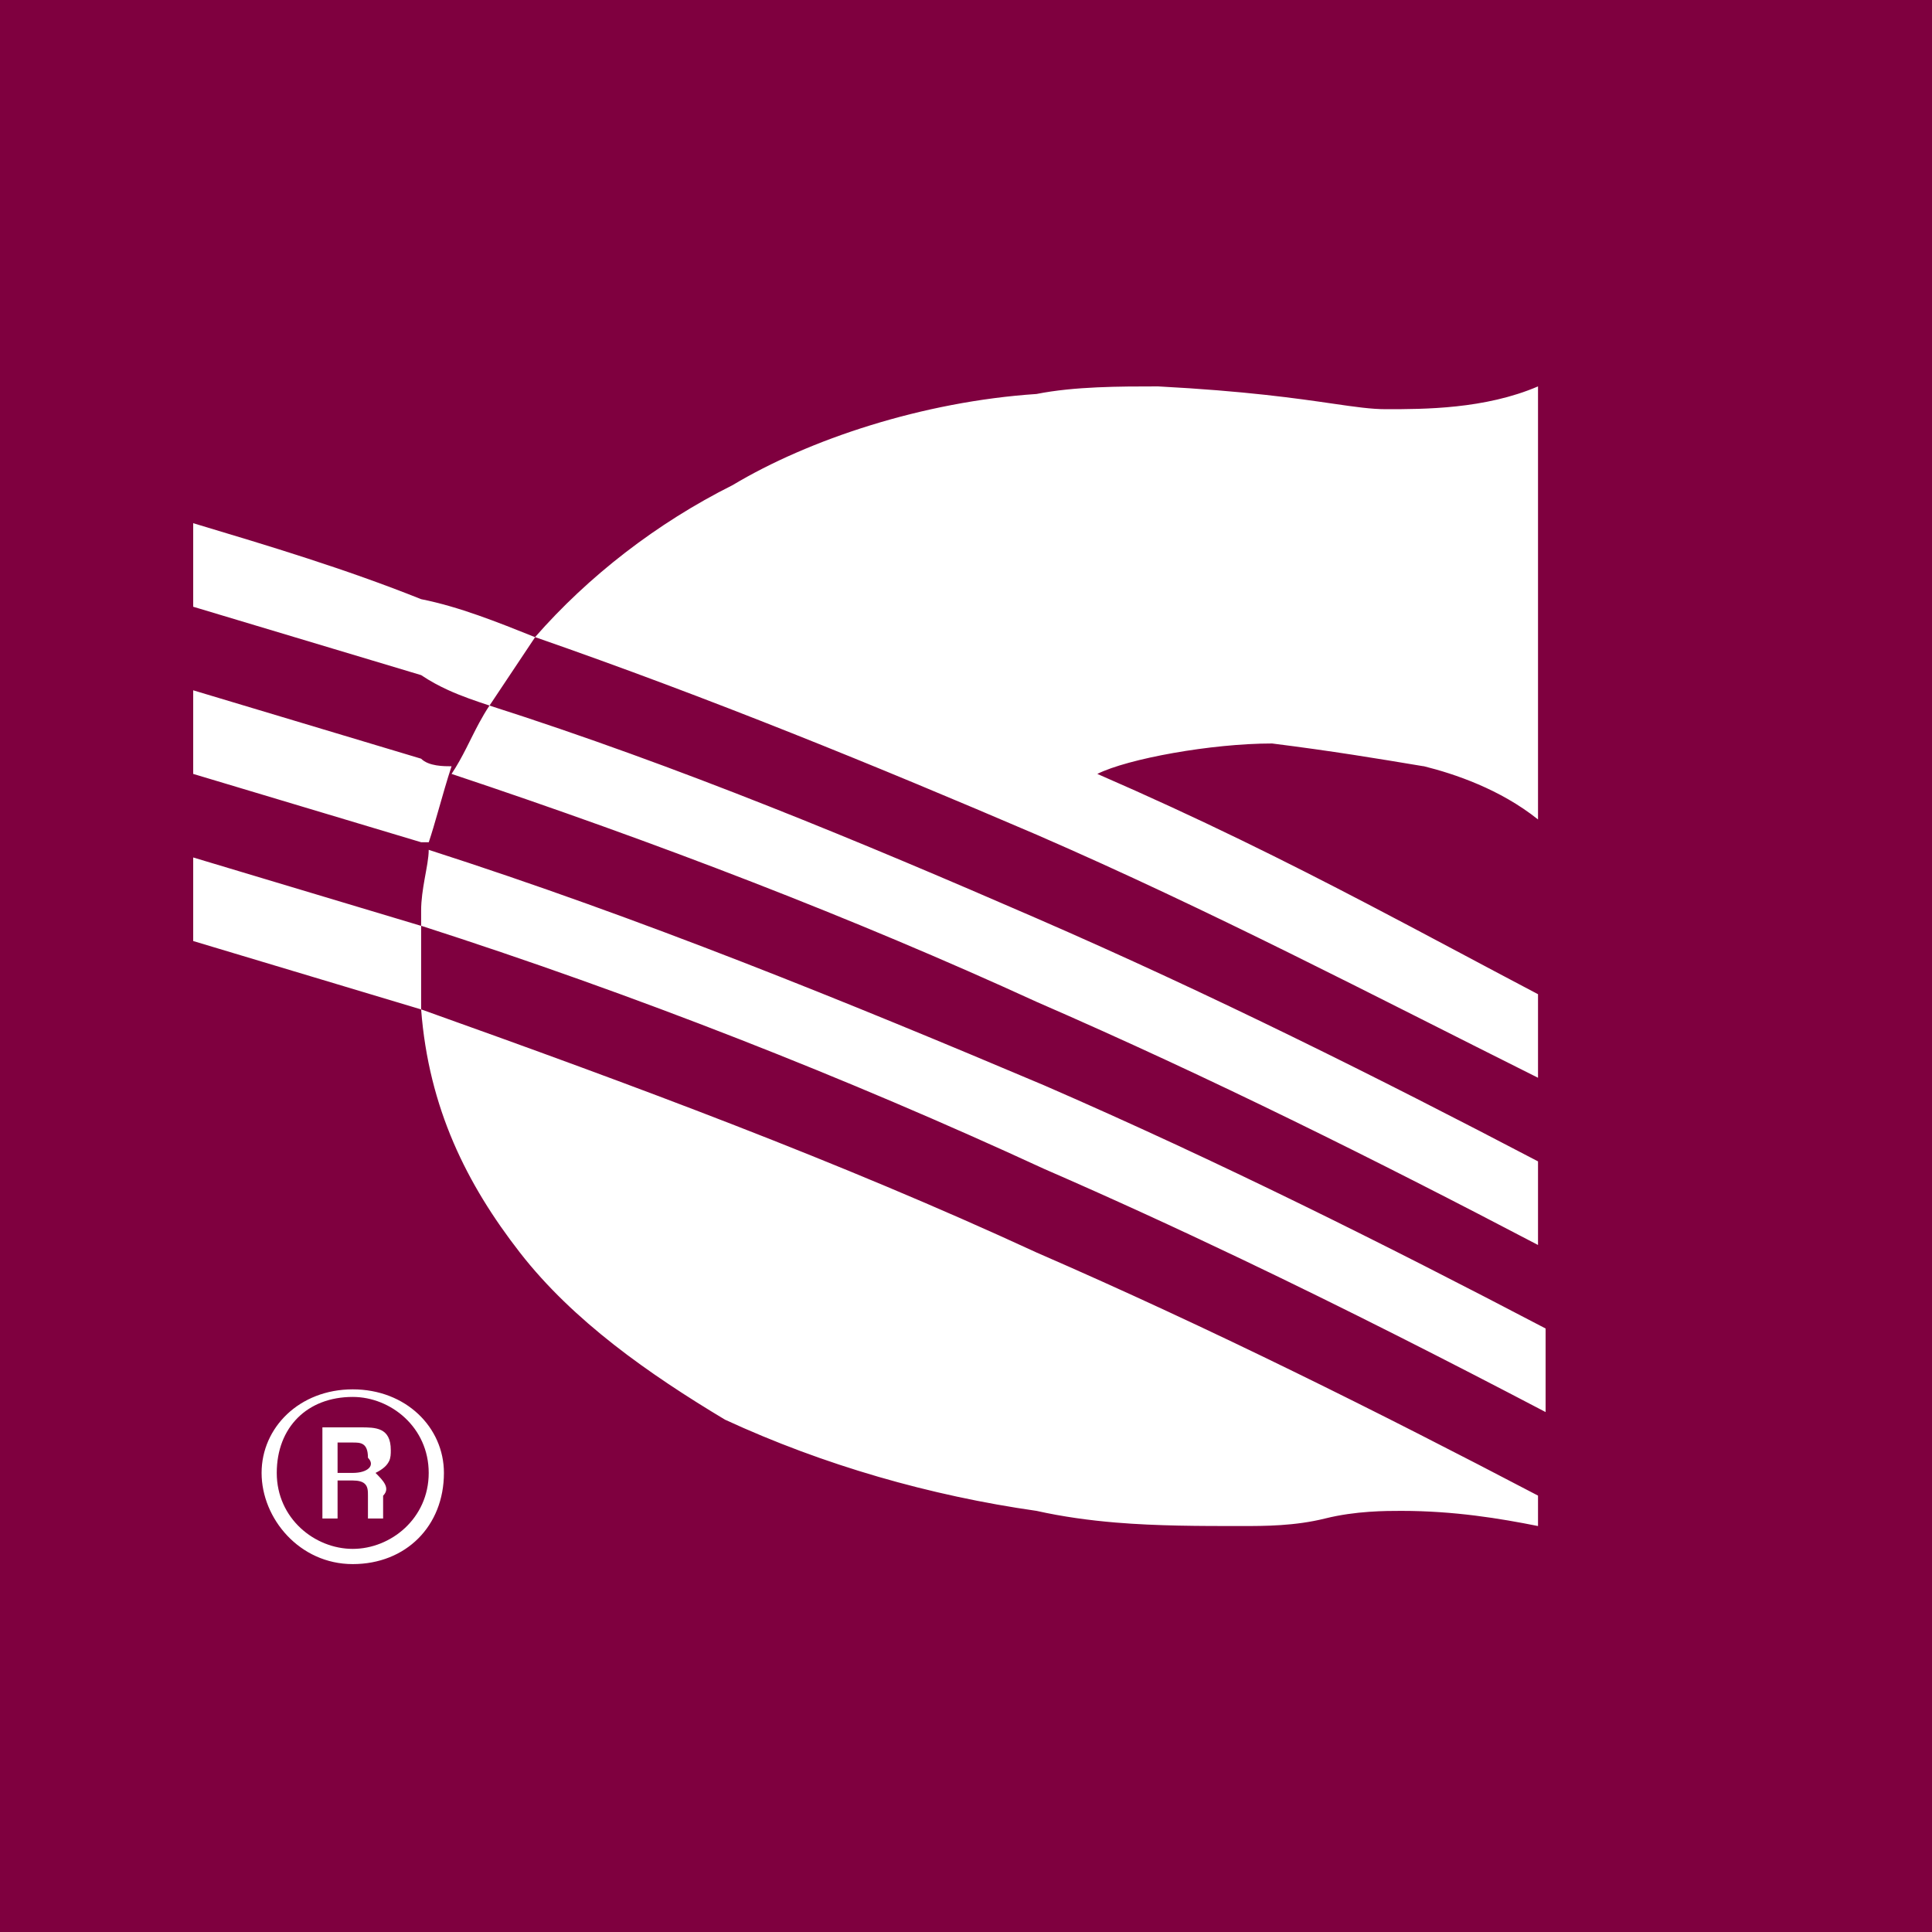 <svg xmlns="http://www.w3.org/2000/svg" viewBox="0 0 40 40">
	<path class="bg-logo" fill="#7F003F" d="M0 0h40v40H0z"/>
	<path fill="#fff" d="M8.719 20.899 4 19.483v-1.73l4.719 1.416v1.73Zm0 0c.157 2.045.944 3.618 2.045 5.034 1.101 1.416 2.674 2.517 4.247 3.46 2.045.944 4.247 1.573 6.449 1.888.547.122 1.094.196 1.641.242.869.072 1.738.072 2.607.072.472 0 1.101 0 1.73-.157.629-.157 1.258-.157 1.573-.157 1.101 0 2.045.157 2.832.314v-.63c-3.303-1.73-6.764-3.46-10.382-5.033-4.089-1.888-8.336-3.461-12.742-5.034Zm0-1.73v-.315c0-.224.036-.446.072-.653.041-.23.085-.44.085-.606 4.405 1.416 8.652 3.146 12.742 4.876 3.618 1.573 7.079 3.304 10.382 5.034v1.73c-2.039-1.068-4.139-2.137-6.299-3.168-1.338-.639-2.699-1.264-4.083-1.866-4.09-1.888-8.494-3.618-12.899-5.034ZM4 16.023v-1.731l4.719 1.416c.157.157.472.157.63.157-.095.284-.19.625-.285.955-.062.217-.124.43-.187.618h-.157L4 16.023Zm0-3.461v-1.73c1.573.472 3.146.944 4.719 1.573.787.157 1.573.472 2.36.787l-.944 1.416c-.286-.095-.572-.191-.857-.321-.186-.085-.372-.184-.558-.309L4 12.562Zm6.135 2.045c-.079.118-.148.237-.212.355-.191.353-.338.707-.574 1.061 4.247 1.416 8.337 2.989 12.112 4.719 3.618 1.573 7.079 3.303 10.382 5.034v-1.731c-3.303-1.73-6.764-3.46-10.382-5.033-3.618-1.573-7.393-3.146-11.326-4.404Zm.944-1.416c3.618 1.258 7.079 2.674 10.382 4.09 3.618 1.573 6.921 3.303 10.382 5.033v-1.73c-1.22-.642-2.361-1.258-3.53-1.868-1.696-.886-3.452-1.762-5.594-2.693.63-.315 2.36-.63 3.618-.63 1.245.156 2.182.312 3.115.468l.031.004c.63.157 1.573.472 2.36 1.101V8c-1.101.472-2.36.472-3.146.472-.308 0-.64-.048-1.109-.116C26.858 8.25 25.796 8.096 23.977 8c-.786 0-1.73 0-2.517.157-2.359.157-4.719.944-6.292 1.887-1.573.787-2.989 1.888-4.09 3.147ZM6.989 30.495h.314c.315 0 .472-.157.315-.314 0-.315-.158-.315-.315-.315h-.314v.629Zm1.064-.24c-.038.08-.117.16-.278.24.157.157.314.315.157.472v.472h-.314v-.472c0-.097 0-.194-.074-.254-.046-.038-.12-.061-.241-.061h-.314v.787h-.314v-1.887h.786c.315 0 .63 0 .63.472 0 .077 0 .154-.037.232Zm-2.323.24c0 .944.787 1.573 1.573 1.573.787 0 1.573-.629 1.573-1.573 0-.943-.786-1.573-1.573-1.573-.943 0-1.573.63-1.573 1.573Zm-.314 0c0-.943.787-1.73 1.887-1.73 1.101 0 1.888.787 1.888 1.73 0 1.101-.787 1.888-1.888 1.888-1.101 0-1.887-.944-1.887-1.888Z"/>
</svg>